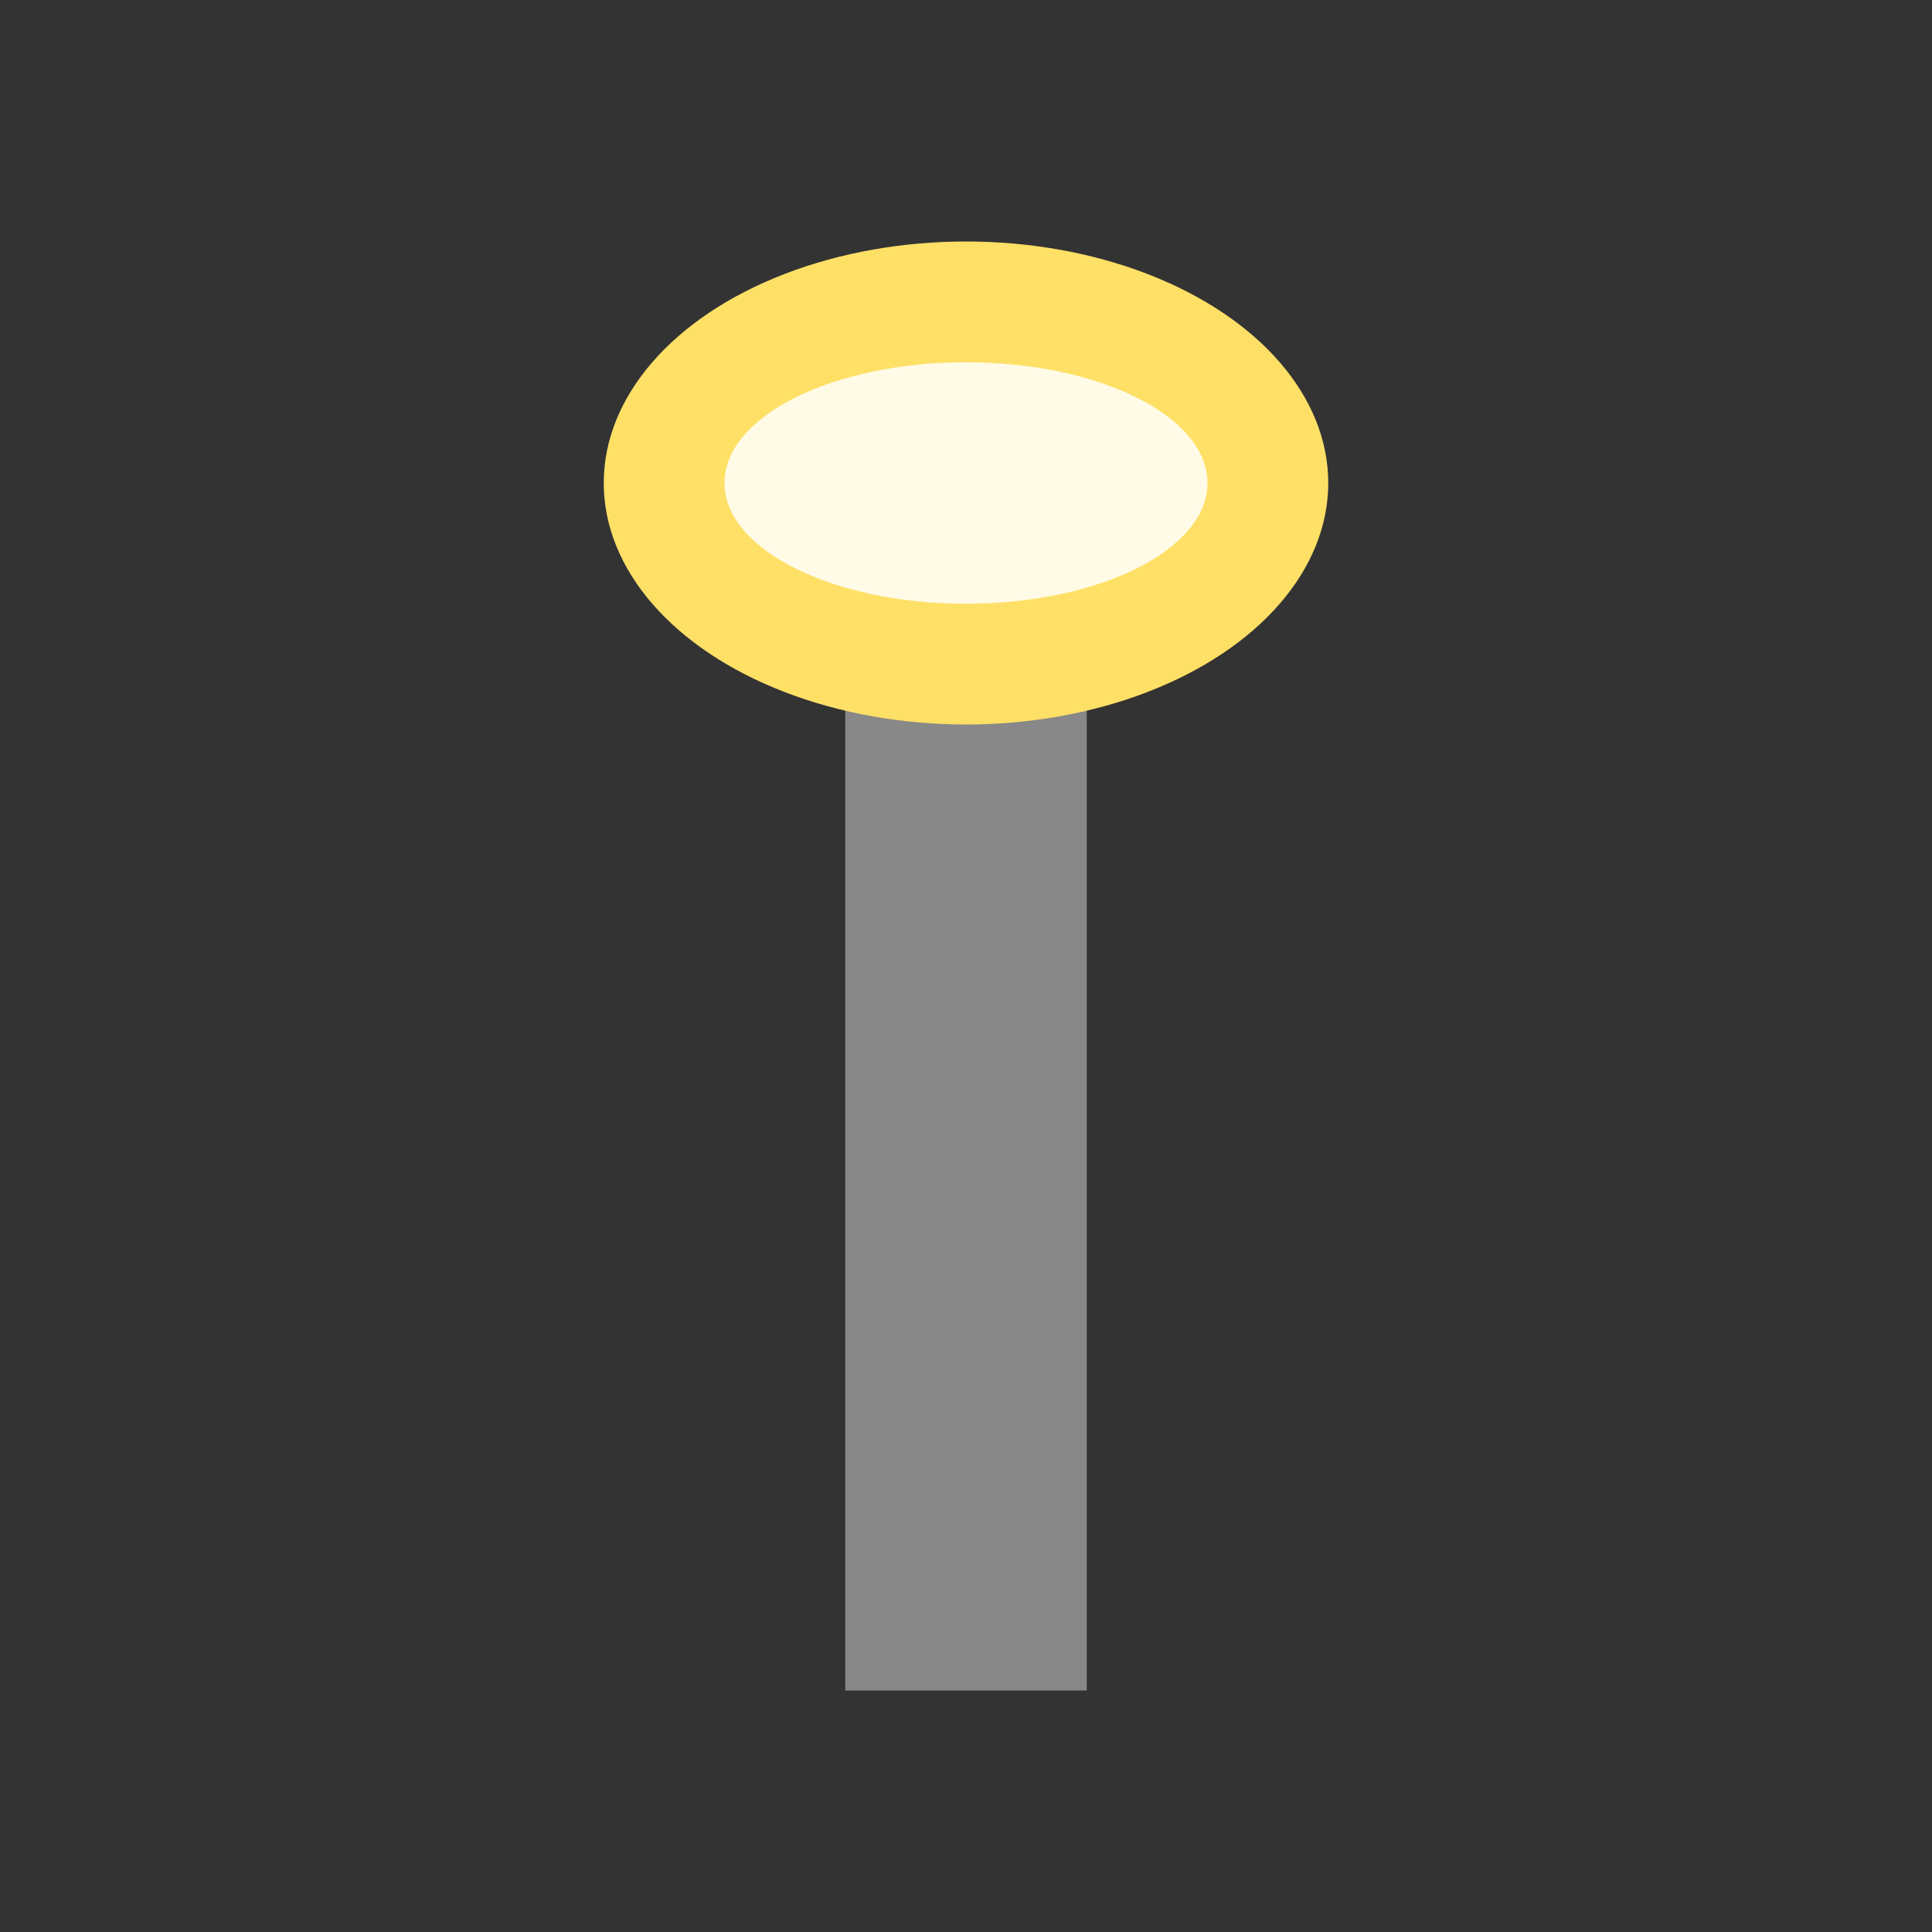 <svg width="32" height="32" xmlns="http://www.w3.org/2000/svg">
  <rect width="100%" height="100%" fill="#333333" stroke="none"/>
  <!-- Pole -->
  <rect x="14" y="8" width="4" height="20" fill="#888" />
  <!-- Light -->
  <ellipse cx="16" cy="8" rx="6" ry="4" fill="#ffe066" />
  <ellipse cx="16" cy="8" rx="4" ry="2" fill="#fffbe6" />
</svg> 